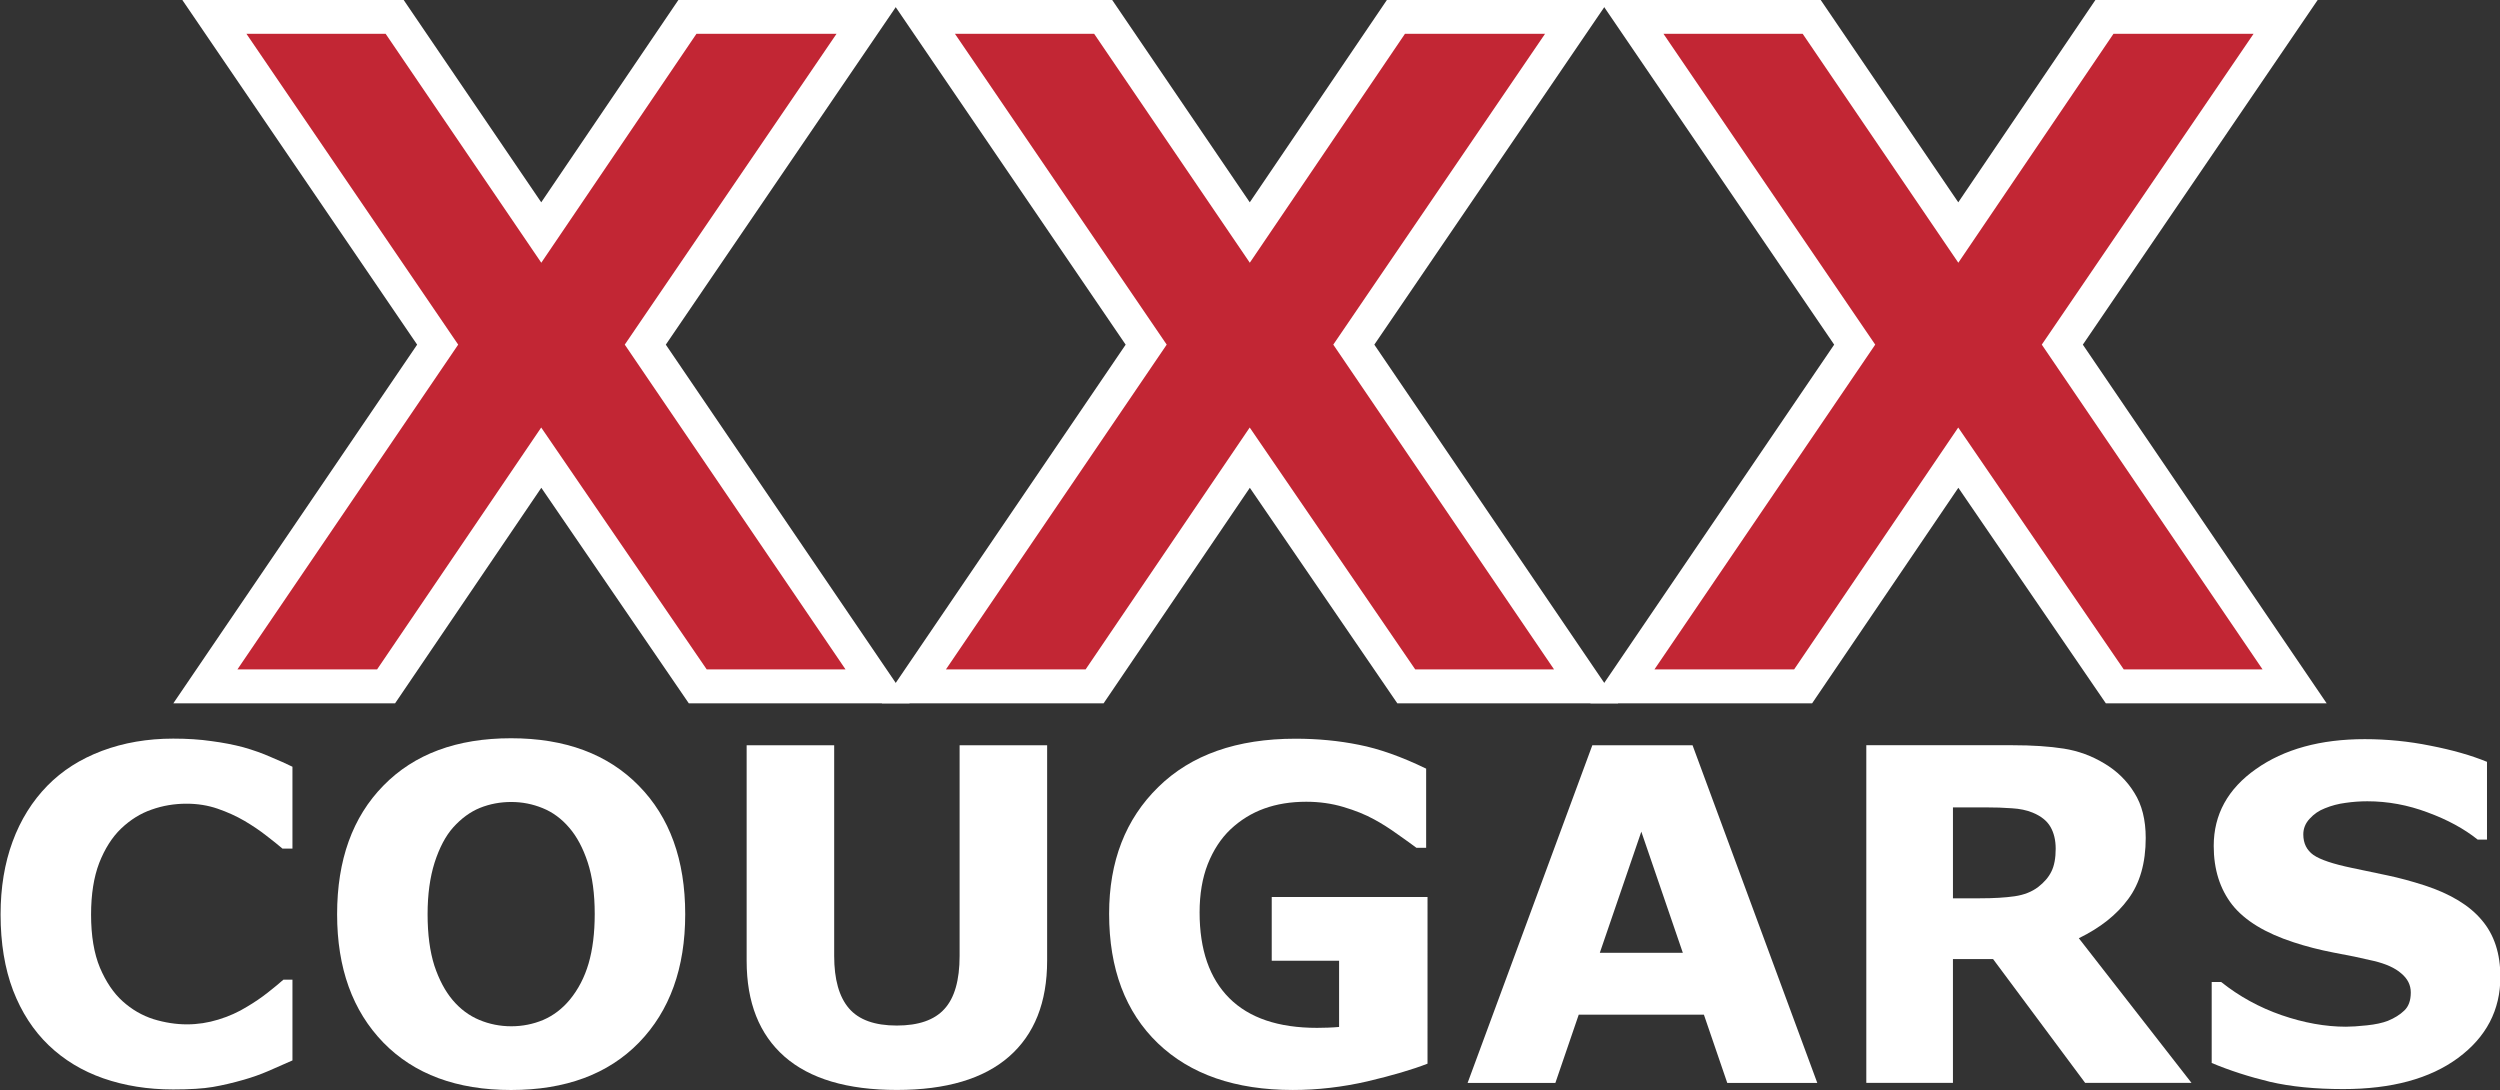 <svg enable-background="new 0 0 831.95 348.75" version="1.1" viewBox="0 0 799.66 348.73" xml:space="preserve" xmlns="http://www.w3.org/2000/svg">
<rect x="0" y="0" width="799.66" height="348.73" fill="#333333" stroke="none"/>
<g transform="matrix(7.344 0 0 7.344 908.27 5862.5)" fill="#c22634" stroke="#fff" stroke-width="1.478">
	<path d="m-95.57-783.26 10.117 14.883h-7.832l-6.816-9.961-6.758 9.961h-7.871l10.117-14.883-9.727-14.277h7.852l6.387 9.394 6.367-9.394h7.891z"/>
	<path d="m-64.711-783.26 10.117 14.883h-7.832l-6.816-9.961-6.758 9.961h-7.871l10.117-14.883-9.727-14.277h7.852l6.387 9.394 6.367-9.394h7.891z"/>
	<path d="m-33.852-783.26 10.117 14.883h-7.832l-6.816-9.961-6.758 9.961h-7.871l10.117-14.883-9.727-14.277h7.852l6.387 9.394 6.367-9.394h7.891z"/>
</g>
<g transform="matrix(3.714 0 0 3.714 2595.8 -1200.3)" fill="#fff" stroke-width="1px" aria-label="COUGARS"><path d="m-684.03 417.01q-3.242 0-5.996-0.957-2.734-0.957-4.707-2.852-1.973-1.895-3.066-4.727-1.074-2.832-1.074-6.543 0-3.457 1.035-6.269t3.008-4.824q1.895-1.934 4.688-2.988 2.812-1.055 6.133-1.055 1.836 0 3.301 0.215 1.484 0.195 2.734 0.527 1.309 0.371 2.363 0.84 1.074 0.449 1.875 0.84v7.051h-0.859q-0.547-0.469-1.387-1.113-0.82-0.645-1.875-1.27-1.074-0.625-2.324-1.055-1.25-0.43-2.676-0.43-1.582 0-3.008 0.508-1.426 0.488-2.637 1.641-1.152 1.113-1.875 2.949-0.703 1.836-0.703 4.453 0 2.734 0.762 4.57 0.781 1.836 1.953 2.891 1.191 1.074 2.656 1.543 1.465 0.449 2.891 0.449 1.367 0 2.695-0.41 1.348-0.41 2.481-1.113 0.957-0.566 1.777-1.211 0.82-0.645 1.348-1.113h0.781v6.953q-1.094 0.488-2.09 0.918-0.996 0.43-2.09 0.742-1.426 0.41-2.676 0.625t-3.438 0.215z"/><path d="m-639.91 401.92q0 6.953-3.984 11.055-3.984 4.082-11.016 4.082-7.012 0-10.996-4.082-3.984-4.102-3.984-11.055 0-7.012 3.984-11.074 3.984-4.082 10.996-4.082 6.992 0 10.996 4.082 4.004 4.062 4.004 11.074zm-9.941 7.363q1.094-1.328 1.621-3.125 0.527-1.816 0.527-4.258 0-2.617-0.605-4.453t-1.582-2.969q-0.996-1.172-2.305-1.699-1.289-0.527-2.695-0.527-1.426 0-2.695 0.508-1.25 0.508-2.305 1.68-0.977 1.094-1.602 3.027-0.605 1.914-0.605 4.453 0 2.598 0.586 4.434 0.605 1.816 1.582 2.969 0.977 1.152 2.285 1.699 1.309 0.547 2.754 0.547t2.754-0.547q1.309-0.566 2.285-1.738z"/><path d="m-608.74 405.92q0 5.391-3.281 8.262t-9.668 2.871-9.668-2.871q-3.262-2.871-3.262-8.242v-18.574h7.539v18.145q0 3.027 1.27 4.512t4.121 1.484q2.812 0 4.102-1.426 1.309-1.426 1.309-4.57v-18.145h7.539z"/><path d="m-575.98 414.79q-1.953 0.762-5.176 1.523-3.223 0.742-6.426 0.742-7.422 0-11.621-4.023-4.199-4.043-4.199-11.152 0-6.777 4.238-10.918 4.238-4.16 11.816-4.16 2.871 0 5.469 0.527 2.598 0.508 5.781 2.051v6.816h-0.84q-0.547-0.41-1.602-1.152-1.055-0.762-2.031-1.289-1.133-0.625-2.656-1.074-1.504-0.449-3.203-0.449-1.992 0-3.613 0.586-1.621 0.586-2.91 1.797-1.23 1.172-1.953 2.988-0.703 1.797-0.703 4.16 0 4.824 2.559 7.383t7.559 2.559q0.43 0 0.938-0.019 0.527-0.019 0.957-0.059v-5.703h-5.801v-5.488h13.418z"/><path d="m-542.41 416.45h-7.754l-2.012-5.879h-10.781l-2.012 5.879h-7.559l10.742-29.082h8.633zm-11.582-11.211-3.574-10.43-3.574 10.43z"/><path d="m-521.88 396.27q0-1.094-0.449-1.875t-1.543-1.23q-0.762-0.312-1.777-0.371-1.016-0.078-2.363-0.078h-2.715v7.832h2.305q1.797 0 3.008-0.176t2.031-0.801q0.781-0.605 1.133-1.328 0.371-0.742 0.371-1.973zm11.699 20.176h-9.16l-7.93-10.664h-3.457v10.664h-7.461v-29.082h12.578q2.578 0 4.434 0.293 1.855 0.293 3.477 1.27 1.641 0.977 2.598 2.539 0.977 1.543 0.977 3.887 0 3.223-1.504 5.254-1.484 2.031-4.258 3.379z"/><path d="m-483.58 407.31q0 4.297-3.652 6.992-3.633 2.676-9.883 2.676-3.613 0-6.309-0.625-2.676-0.645-5.019-1.621v-6.973h0.82q2.324 1.855 5.195 2.852 2.891 0.996 5.547 0.996 0.684 0 1.797-0.117t1.816-0.391q0.859-0.352 1.406-0.879 0.566-0.527 0.566-1.562 0-0.957-0.82-1.641-0.801-0.703-2.363-1.074-1.641-0.391-3.477-0.723-1.816-0.352-3.418-0.879-3.672-1.191-5.293-3.223-1.602-2.051-1.602-5.078 0-4.062 3.633-6.621 3.652-2.578 9.375-2.578 2.871 0 5.664 0.566 2.812 0.547 4.863 1.387v6.699h-0.801q-1.758-1.406-4.316-2.344-2.539-0.957-5.195-0.957-0.938 0-1.875 0.137-0.918 0.117-1.777 0.469-0.762 0.293-1.309 0.898-0.547 0.586-0.547 1.348 0 1.152 0.879 1.777 0.879 0.605 3.32 1.113 1.602 0.332 3.066 0.645 1.484 0.312 3.184 0.859 3.34 1.094 4.922 2.988 1.602 1.875 1.602 4.883z"/></g></svg>
